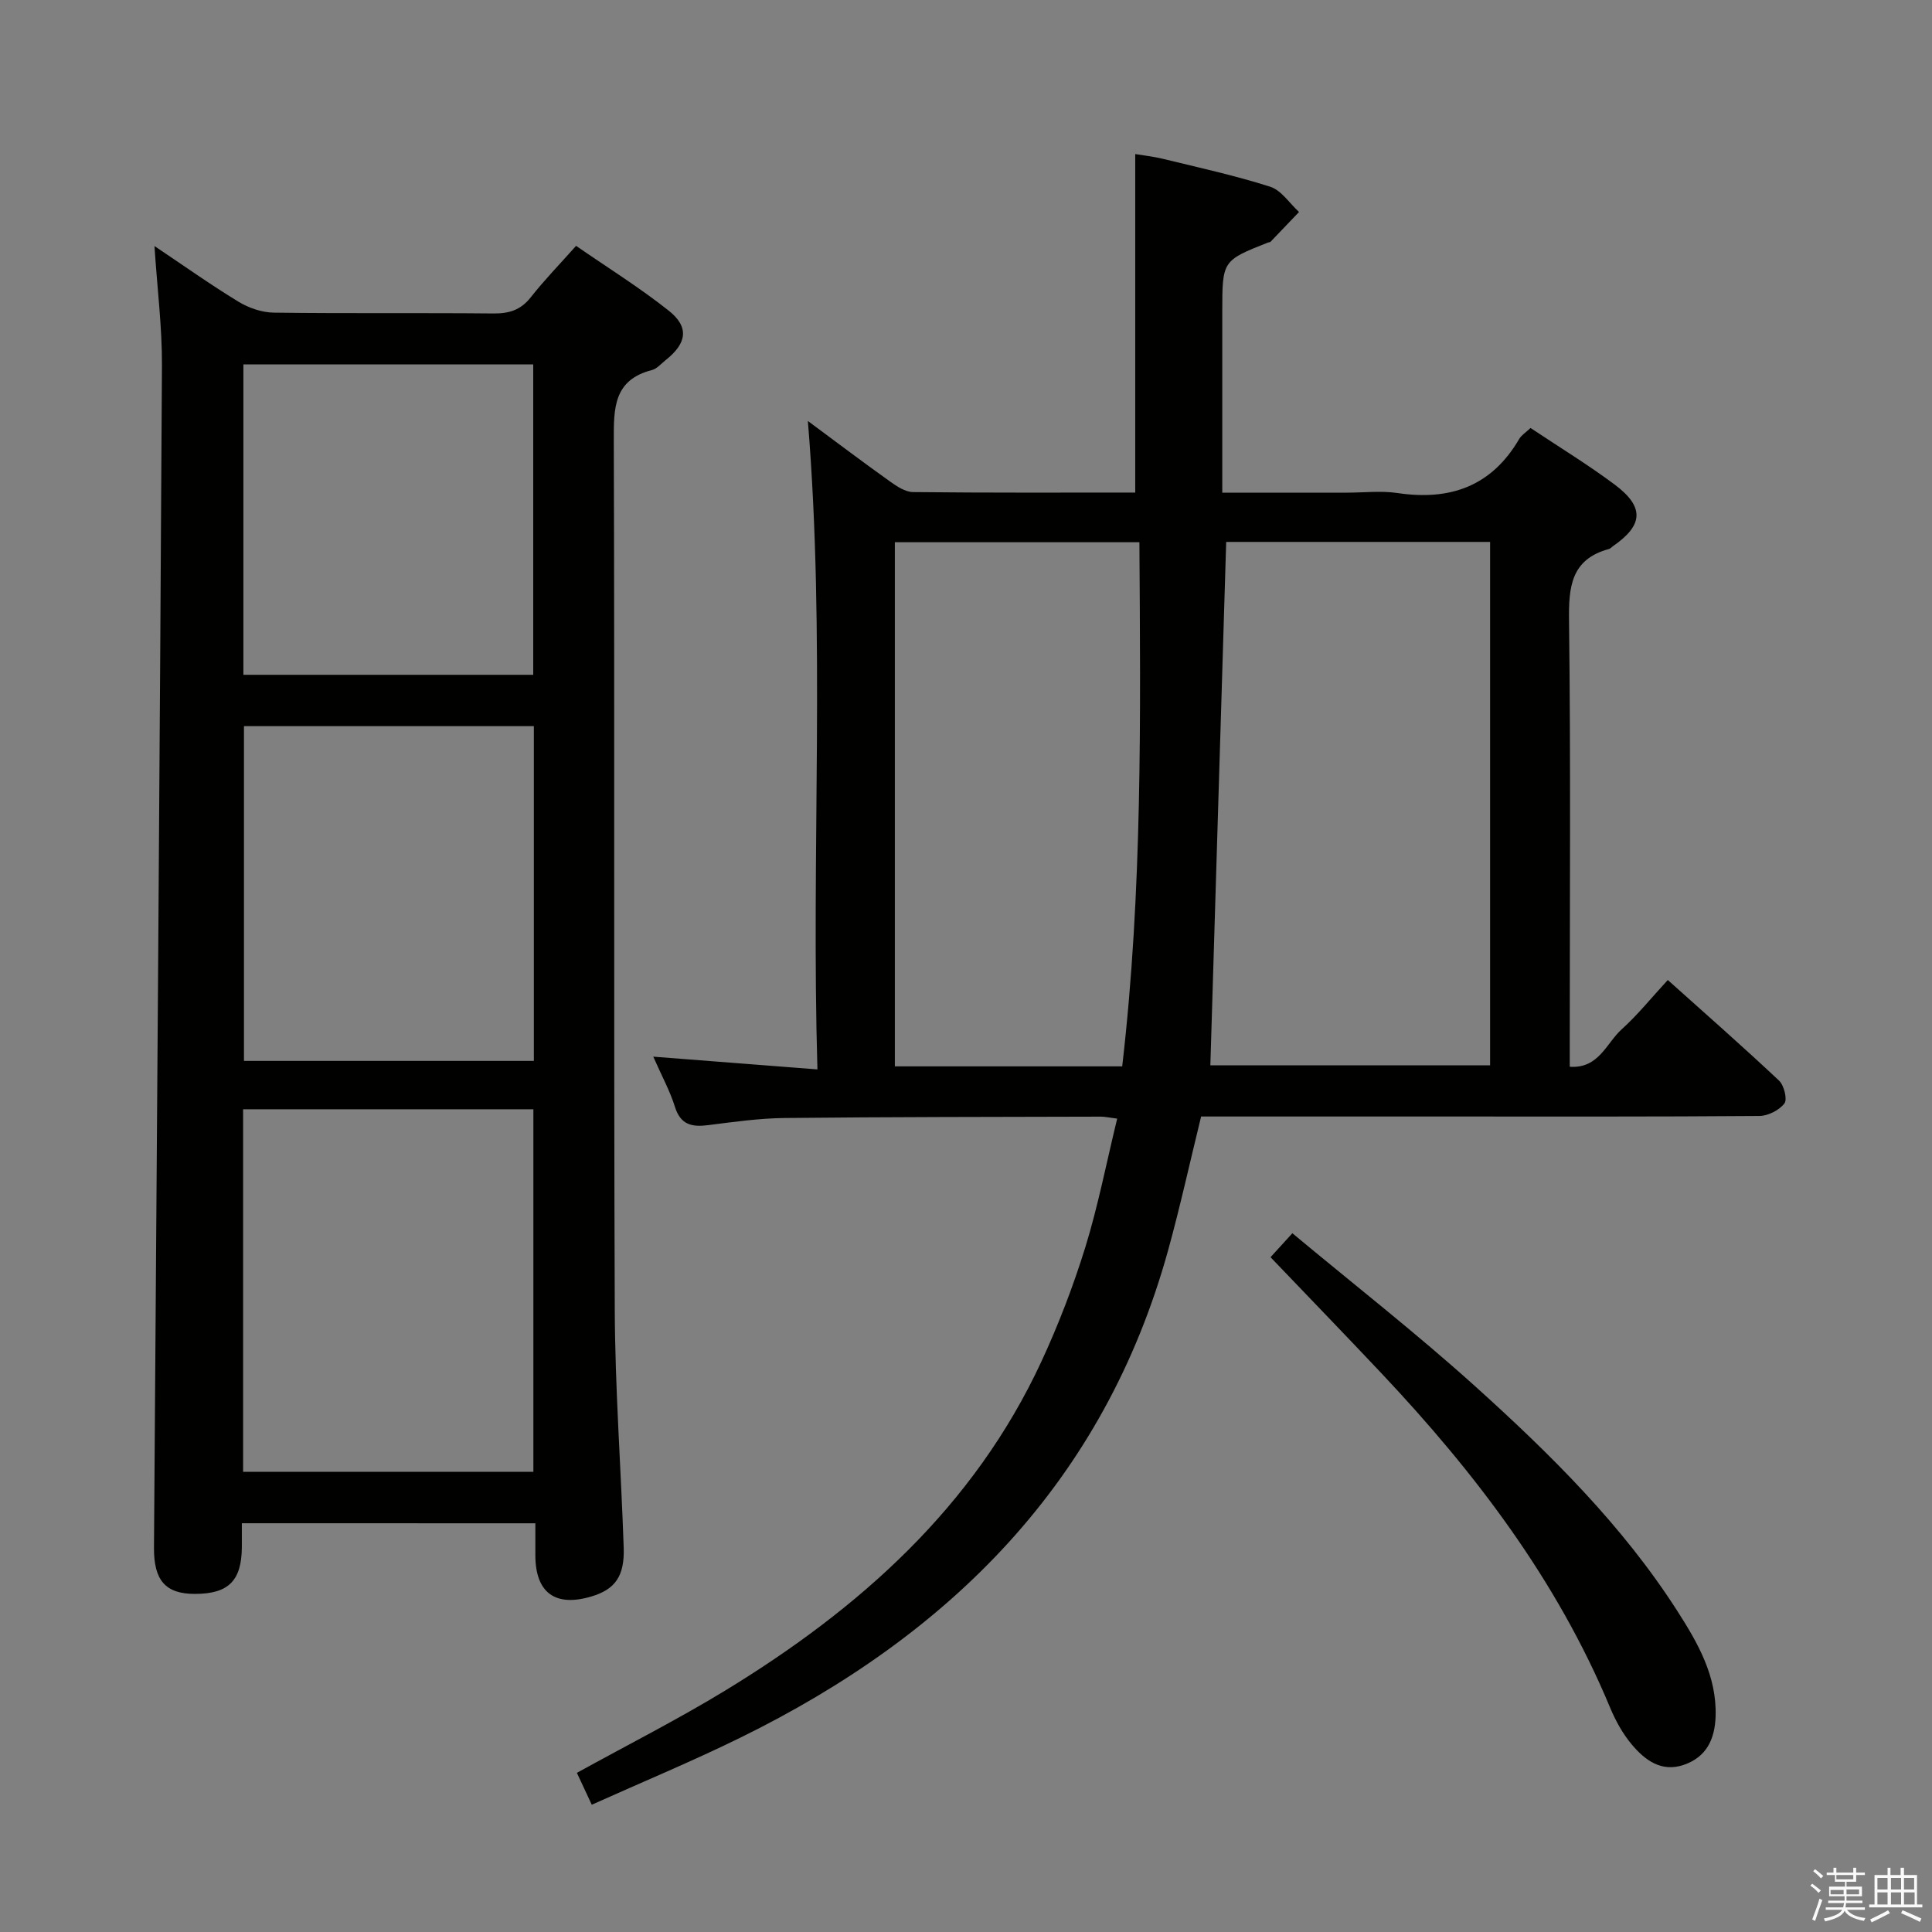 <svg enable-background="new 0 0 400 400" viewBox="0 0 400 400" xmlns="http://www.w3.org/2000/svg"><rect x="0" y="0" width="400" height="400" fill="#808080" stroke="none"/><path d="m374.8 390.4.4-.4c.7.5 1.3 1 1.8 1.4l-.5.5c-.5-.6-1.1-1.1-1.7-1.5zm1 7.3-.6-.3c.5-1.4 1.1-2.8 1.5-4.3.2.1.4.2.6.3-.5 1.3-1 2.8-1.5 4.3zm-.4-10.3.4-.4c.4.3 1 .8 1.7 1.4l-.5.5c-.4-.5-1-1-1.6-1.5zm2.5.3h1.7v-1h.6v1h3.5v-1h.6v1h1.8v.5h-1.8v1.4h-2v1h3.2v2h-3.2v.9h3.3v.5h-3.4c0 .3-.1.6-.1.9h4v.5h-3.7c.7.9 1.9 1.5 3.8 1.7-.1.2-.2.4-.3.6-2.1-.4-3.5-1.1-4-2.1-.4 1-1.8 1.7-4 2.2-.1-.2-.2-.4-.3-.6 2.1-.4 3.4-1 3.8-1.8h-3.4v-.5h3.6c.1-.3.1-.6.2-.9h-3.3v-.5h3.4c0-.3 0-.6 0-.9h-3.2v-2h3.3v-1h-2.1v-1.4h-1.7v-.5zm1.1 3.5v1h2.7c0-.3 0-.4 0-.4 0-.1 0-.2 0-.2 0-.1 0-.2 0-.3h-2.7zm1.2-3v.9h3.5v-.9zm4.7 3h-2.6v.6.4h2.6z" fill="#fafafb"/><path d="m393.6 386.7h.6v1.5h2.7v6.1h1.1v.6h-11v-.6h1.1v-6.1h2.7v-1.5h.6v1.5h2.1v-1.5zm-2.7 8.8.4.6c-1.2.6-2.5 1.3-3.8 1.9-.1-.2-.2-.4-.3-.6 1.2-.6 2.5-1.2 3.7-1.9zm-2.2-6.7v2.4h2.1v-2.4zm0 3v2.5h2.1v-2.5zm2.8-3v2.4h2.1v-2.4zm0 3v2.5h2.1v-2.5zm6 6.1c-1.4-.7-2.7-1.3-3.9-1.8l.3-.6c1.5.6 2.7 1.2 3.9 1.7zm-1.2-9.1h-2.1v2.4h2.1zm-2.1 3v2.5h2.2v-2.5z" fill="#fafafb"/><g fill="#010100"><path d="m231.3 231.6c-1.74-.22-2.55-.41-3.36-.41-21.83.06-43.66.05-65.48.28-5.29.06-10.6.81-15.86 1.48-3.36.43-5.7-.07-6.86-3.79-1.02-3.27-2.7-6.33-4.49-10.39 11.6.9 22.37 1.74 33.99 2.64-1.33-45.13 1.7-89.47-1.98-134.25 5.78 4.28 11.32 8.47 16.97 12.5 1.43 1.02 3.19 2.2 4.81 2.22 15.46.17 30.92.1 46 .1 0-23.44 0-46.48 0-70.08 1.46.25 3.67.48 5.8 1 7.41 1.81 14.89 3.44 22.14 5.76 2.31.74 4 3.43 5.97 5.23-1.97 2.06-3.93 4.13-5.91 6.18-.1.1-.32.07-.48.13-9.5 3.76-9.5 3.76-9.5 14.38v37.42h25.8c3.5 0 7.06-.43 10.49.08 10.87 1.62 19.46-1.39 25.18-11.19.47-.81 1.39-1.37 2.35-2.28 5.87 3.92 11.84 7.55 17.41 11.71 6.23 4.65 5.96 8.42-.36 12.77-.27.19-.51.49-.81.57-7.86 2.14-8.36 7.82-8.27 14.86.36 28.82.15 57.66.15 86.49v5.85c6.03.42 7.59-4.91 10.75-7.75 3.31-2.98 6.13-6.51 9.55-10.21 7.85 7.04 15.56 13.8 23.02 20.82 1.05.98 1.77 3.89 1.12 4.74-1.07 1.4-3.38 2.57-5.18 2.59-21.66.17-43.33.11-64.99.11-16.81 0-33.63 0-50.59 0-2.31 9.4-4.32 18.59-6.82 27.65-13.25 47.92-45.11 79.64-88.63 100.98-9.97 4.89-20.25 9.16-30.71 13.86-1.18-2.52-2.13-4.58-3.08-6.6 10.5-5.8 20.86-11.04 30.74-17.06 27.75-16.93 51.44-37.95 65.43-68.1 3.55-7.66 6.6-15.62 9.1-23.68 2.62-8.5 4.33-17.3 6.59-26.61zm22.57-119.4c-1.1 36.41-2.19 72.4-3.28 108.37h57.92c0-36.34 0-72.26 0-108.37-18.45 0-36.57 0-54.64 0zm-21.53 108.58c4.22-36.38 3.79-72.49 3.56-108.52-17.29 0-33.87 0-50.63 0v108.52z"/><path d="m50.07 315.37c0 2.02.01 3.52 0 5.01-.06 6.91-2.78 9.61-9.7 9.62-6.1.01-8.54-2.79-8.49-9.59.58-81.58 1.2-163.16 1.65-244.74.04-7.92-.97-15.85-1.55-24.73 6.15 4.12 11.65 8.03 17.4 11.53 2.13 1.29 4.85 2.23 7.32 2.26 15.16.2 30.32.02 45.47.17 3.25.03 5.65-.72 7.72-3.35 2.76-3.51 5.89-6.73 9.38-10.65 6.51 4.5 13.12 8.61 19.17 13.41 4.31 3.41 3.78 6.77-.64 10.26-.91.72-1.77 1.77-2.81 2.04-7.94 2.03-7.93 7.85-7.91 14.53.19 59.97-.03 119.93.2 179.9.06 16.45 1.29 32.89 1.85 49.34.21 5.95-1.77 8.69-6.71 10.16-7.46 2.22-11.56-.78-11.58-8.5-.01-2.12 0-4.25 0-6.66-20.42-.01-40.31-.01-60.77-.01zm.26-85.71v75.07h60.1c0-25.13 0-49.99 0-75.07-20.15 0-39.92 0-60.1 0zm.18-79.32v69.31h60.02c0-23.25 0-46.15 0-69.31-20.05 0-39.81 0-60.02 0zm59.89-10.63c0-21.49 0-42.94 0-64.26-20.3 0-40.17 0-60.01 0v64.26z"/><path d="m263.05 260.29c.98-1.08 2.4-2.64 4.52-4.96 12.74 10.61 25.67 20.71 37.83 31.67 15.57 14.04 30.52 28.79 41.92 46.61 4.21 6.57 8.12 13.38 7.88 21.67-.14 4.76-1.86 8.47-6.55 10.1-4.65 1.62-8.07-.95-10.79-4.18-1.9-2.25-3.39-4.97-4.53-7.71-10.97-26.34-27.91-48.58-47.29-69.14-7.51-7.97-15.12-15.83-22.99-24.06z"/></g></svg>